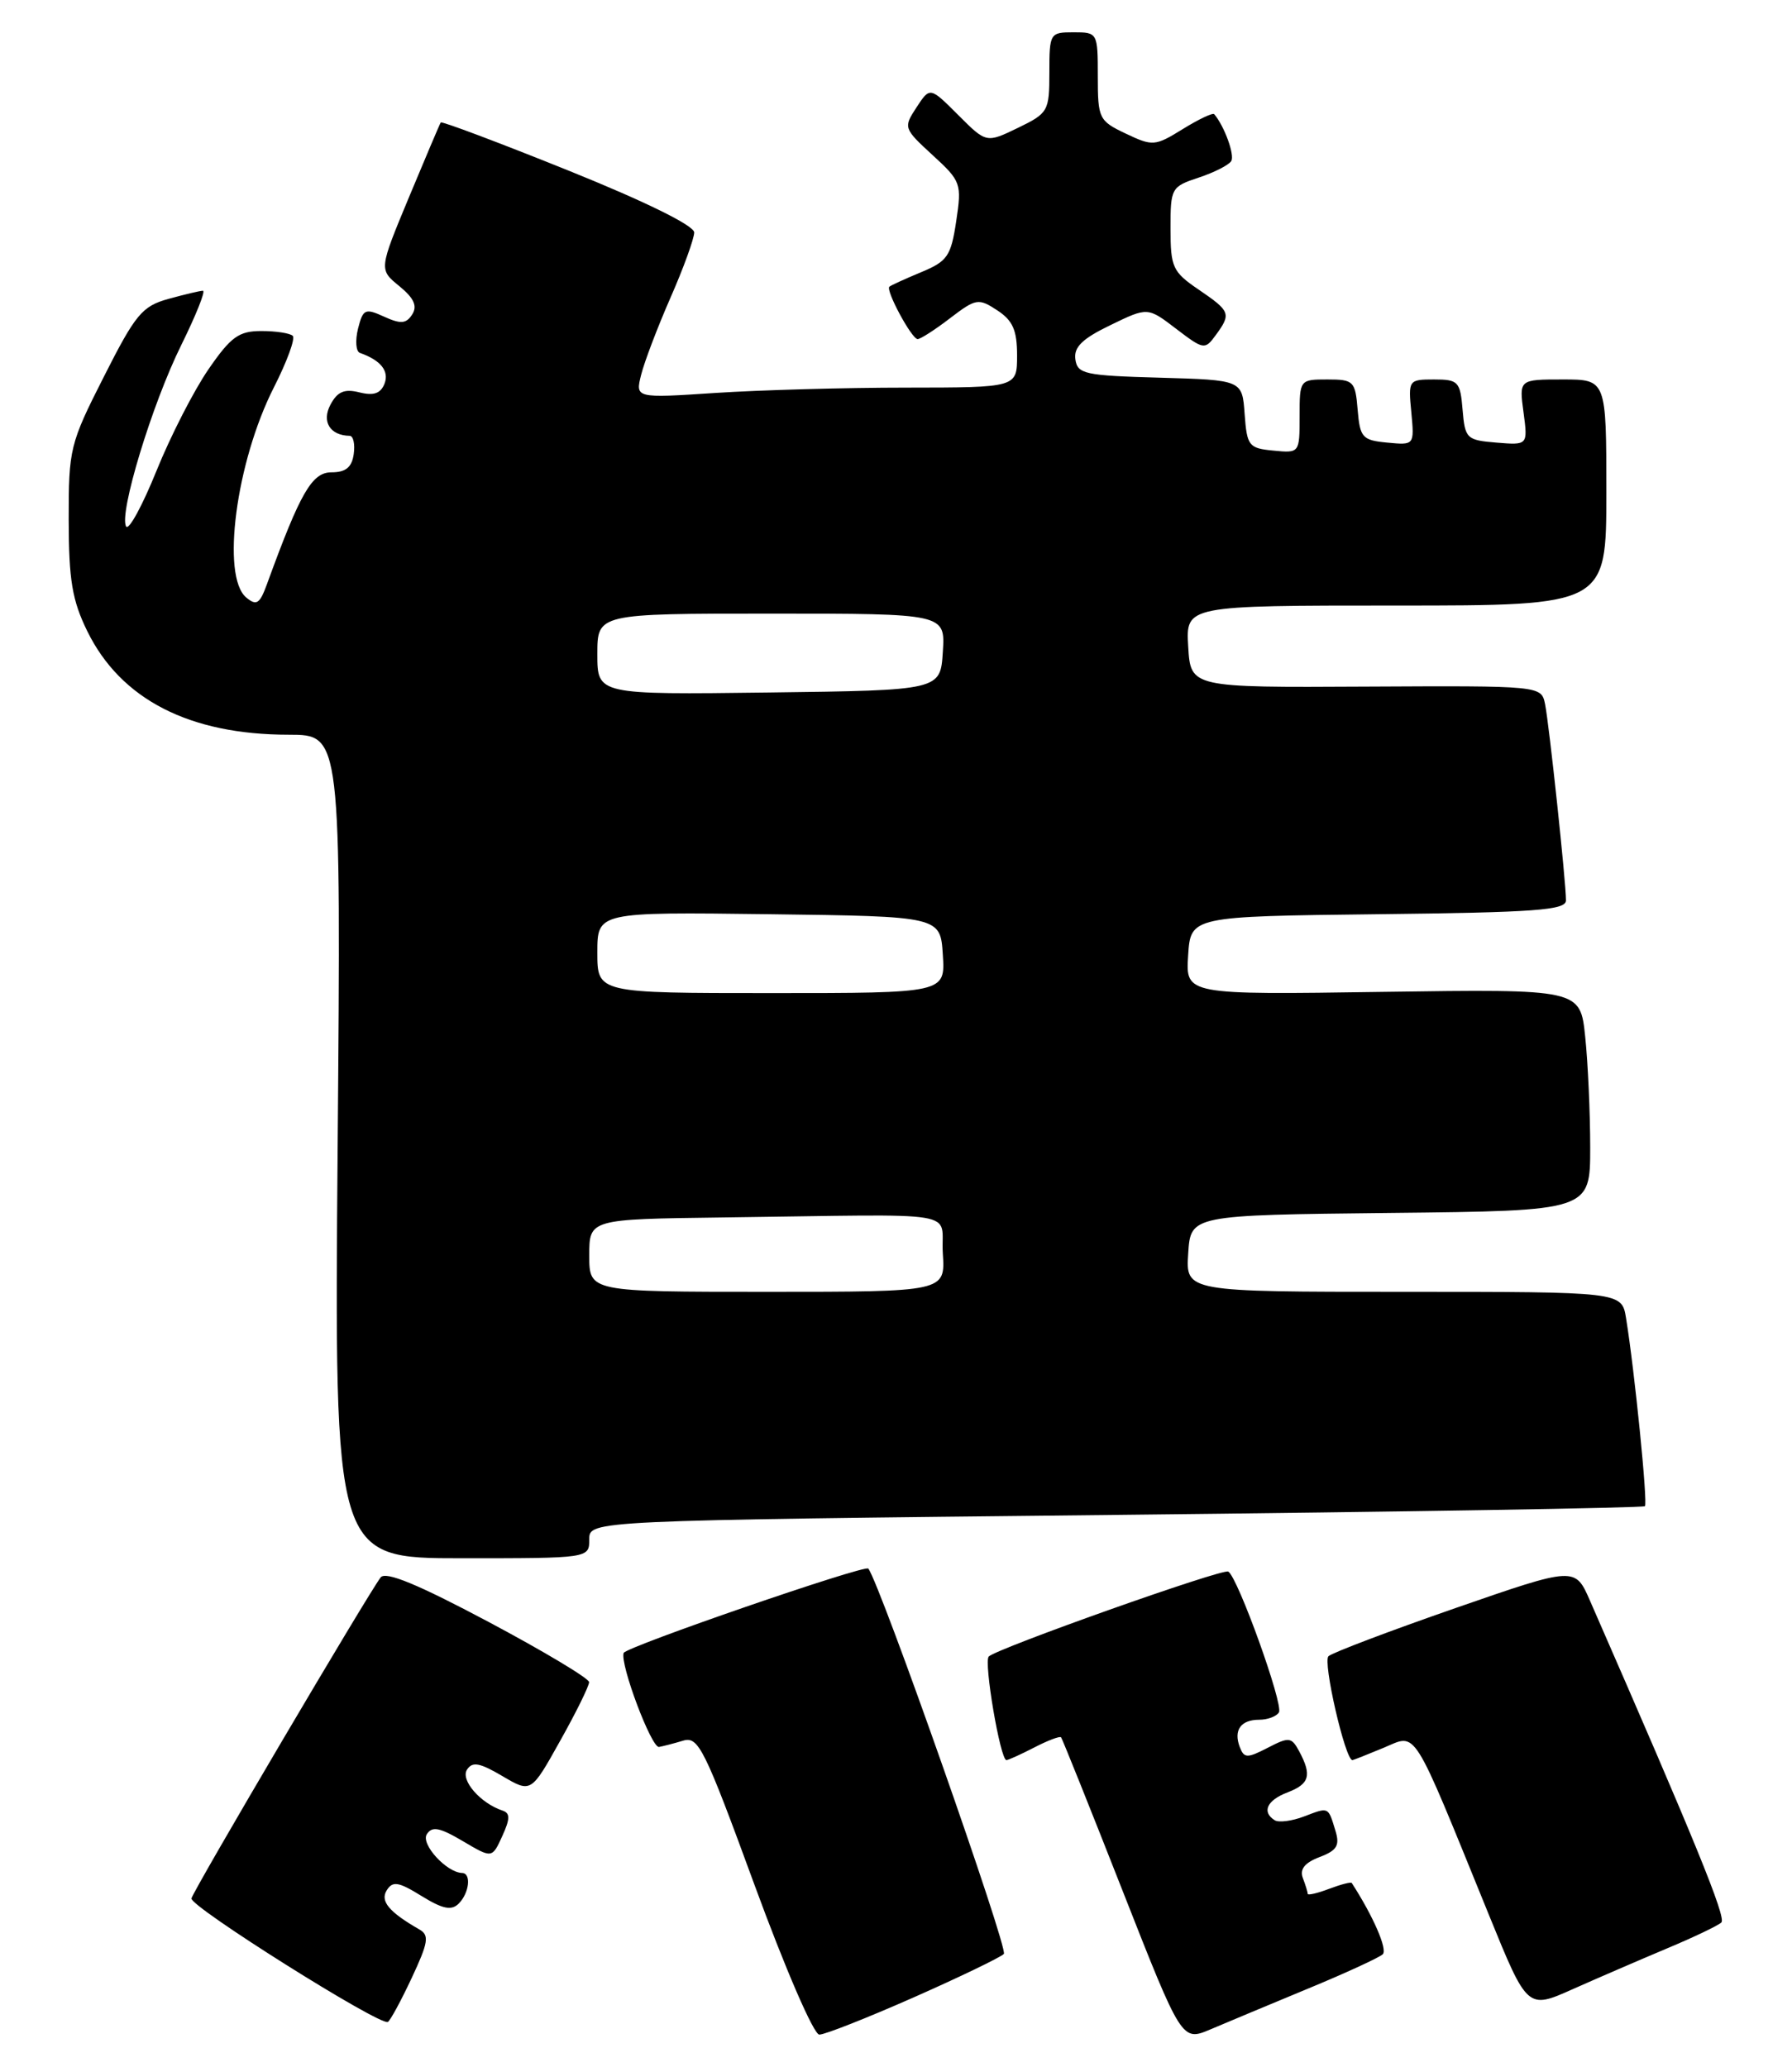 <?xml version="1.0" encoding="UTF-8" standalone="no"?>
<!DOCTYPE svg PUBLIC "-//W3C//DTD SVG 1.1//EN" "http://www.w3.org/Graphics/SVG/1.1/DTD/svg11.dtd" >
<svg xmlns="http://www.w3.org/2000/svg" xmlns:xlink="http://www.w3.org/1999/xlink" version="1.1" viewBox="0 0 222 256">
 <g >
 <path fill="currentColor"
d=" M 162.00 246.32 C 166.68 244.39 170.86 242.46 171.30 242.05 C 171.92 241.46 170.11 237.31 167.46 233.22 C 167.36 233.07 166.09 233.40 164.64 233.95 C 163.19 234.50 162.00 234.77 162.00 234.56 C 162.00 234.34 161.73 233.46 161.40 232.60 C 160.99 231.52 161.63 230.71 163.47 230.01 C 165.63 229.19 166.00 228.58 165.44 226.75 C 164.52 223.74 164.65 223.80 161.55 224.98 C 160.06 225.55 158.42 225.76 157.92 225.45 C 156.28 224.43 156.95 222.97 159.50 222.00 C 162.23 220.96 162.54 219.88 160.96 216.93 C 160.00 215.14 159.70 215.10 157.06 216.47 C 154.50 217.79 154.13 217.78 153.59 216.39 C 152.79 214.29 153.71 213.00 156.00 213.00 C 157.04 213.00 158.13 212.59 158.44 212.09 C 159.03 211.14 153.32 195.28 152.16 194.65 C 151.43 194.25 123.51 204.16 122.49 205.17 C 121.85 205.82 123.92 218.00 124.68 218.00 C 124.91 218.00 126.47 217.29 128.14 216.43 C 129.82 215.56 131.31 215.00 131.45 215.18 C 131.60 215.35 135.03 223.90 139.07 234.18 C 146.41 252.85 146.41 252.85 149.96 251.35 C 151.91 250.52 157.32 248.26 162.00 246.32 Z  M 113.12 247.42 C 118.83 244.90 123.89 242.46 124.36 242.01 C 124.96 241.43 109.08 196.27 107.57 194.28 C 107.16 193.76 77.51 203.98 77.26 204.73 C 76.79 206.12 80.70 216.51 81.64 216.37 C 82.11 216.29 83.44 215.95 84.60 215.60 C 86.52 215.01 87.24 216.45 93.48 233.48 C 97.29 243.87 100.81 252.00 101.50 252.00 C 102.19 252.00 107.41 249.94 113.12 247.42 Z  M 51.01 244.97 C 53.06 240.59 53.21 239.69 51.96 238.98 C 48.17 236.80 47.06 235.46 47.92 234.11 C 48.65 232.95 49.38 233.07 52.22 234.83 C 54.85 236.45 55.93 236.67 56.83 235.77 C 58.14 234.46 58.41 232.01 57.25 231.98 C 55.31 231.92 52.11 228.41 52.87 227.19 C 53.52 226.16 54.45 226.33 57.33 228.03 C 60.96 230.18 60.96 230.18 62.22 227.42 C 63.21 225.25 63.21 224.57 62.25 224.25 C 59.51 223.34 57.03 220.48 57.85 219.19 C 58.52 218.15 59.42 218.32 62.24 219.98 C 65.79 222.07 65.79 222.07 69.39 215.62 C 71.38 212.08 72.99 208.80 72.98 208.34 C 72.97 207.88 67.36 204.52 60.50 200.87 C 51.75 196.22 47.78 194.58 47.16 195.37 C 45.69 197.25 23.95 234.11 23.72 235.13 C 23.49 236.12 47.08 250.95 48.05 250.43 C 48.35 250.26 49.68 247.81 51.01 244.97 Z  M 206.50 241.33 C 209.80 239.95 212.84 238.50 213.25 238.11 C 213.88 237.52 209.99 227.99 196.98 198.27 C 195.13 194.03 195.13 194.03 180.31 199.17 C 172.17 202.00 165.09 204.68 164.58 205.13 C 163.84 205.78 166.65 218.00 167.54 218.00 C 167.66 218.00 169.40 217.31 171.42 216.47 C 175.61 214.72 174.77 213.40 184.46 237.19 C 189.22 248.88 189.22 248.88 194.86 246.36 C 197.96 244.98 203.20 242.72 206.50 241.33 Z  M 73.00 190.66 C 73.00 188.32 73.00 188.32 138.20 187.63 C 174.06 187.25 203.57 186.76 203.78 186.55 C 204.15 186.19 202.50 169.76 201.44 163.25 C 200.91 160.00 200.91 160.00 173.90 160.00 C 146.89 160.00 146.89 160.00 147.20 155.25 C 147.50 150.50 147.50 150.50 172.25 150.23 C 197.00 149.97 197.00 149.97 197.00 142.13 C 197.00 137.82 196.72 131.64 196.38 128.40 C 195.77 122.50 195.77 122.50 171.32 122.85 C 146.88 123.21 146.88 123.21 147.19 118.35 C 147.50 113.50 147.50 113.50 170.75 113.23 C 190.24 113.01 194.00 112.73 194.00 111.52 C 194.00 109.24 191.92 89.75 191.41 87.22 C 190.94 84.93 190.94 84.93 169.22 85.04 C 147.50 85.16 147.50 85.16 147.20 80.08 C 146.90 75.00 146.90 75.00 172.95 75.00 C 199.00 75.00 199.00 75.00 199.00 61.00 C 199.00 47.00 199.00 47.00 193.60 47.00 C 188.19 47.00 188.19 47.00 188.74 51.07 C 189.28 55.14 189.28 55.14 185.39 54.82 C 181.68 54.52 181.49 54.32 181.19 50.75 C 180.90 47.26 180.66 47.00 177.66 47.00 C 174.50 47.00 174.45 47.07 174.84 51.07 C 175.22 55.14 175.22 55.14 171.86 54.82 C 168.77 54.53 168.48 54.20 168.19 50.75 C 167.90 47.20 167.69 47.00 164.44 47.00 C 161.02 47.00 161.00 47.03 161.00 51.56 C 161.00 56.11 160.99 56.13 157.75 55.81 C 154.70 55.52 154.48 55.24 154.19 51.28 C 153.89 47.07 153.89 47.07 143.69 46.78 C 134.37 46.52 133.48 46.33 133.22 44.50 C 133.01 42.99 134.08 41.95 137.56 40.27 C 142.18 38.03 142.18 38.03 145.70 40.72 C 149.11 43.32 149.27 43.35 150.61 41.51 C 152.55 38.86 152.44 38.56 148.51 35.88 C 145.27 33.68 145.01 33.11 145.01 28.33 C 145.00 23.30 145.10 23.12 148.49 22.00 C 150.40 21.37 152.22 20.45 152.53 19.95 C 152.99 19.21 151.68 15.62 150.42 14.14 C 150.25 13.94 148.49 14.77 146.52 15.99 C 143.09 18.11 142.80 18.13 139.47 16.55 C 136.14 14.97 136.00 14.69 136.00 9.45 C 136.00 4.06 135.97 4.00 133.00 4.00 C 130.07 4.00 130.00 4.11 130.00 8.98 C 130.00 13.77 129.86 14.02 126.10 15.84 C 122.19 17.73 122.19 17.73 118.70 14.24 C 115.21 10.75 115.21 10.75 113.54 13.30 C 111.90 15.80 111.94 15.91 115.53 19.21 C 119.06 22.44 119.16 22.73 118.46 27.39 C 117.81 31.72 117.38 32.36 114.12 33.71 C 112.13 34.54 110.35 35.35 110.18 35.51 C 109.69 35.96 112.95 42.00 113.68 42.00 C 114.03 42.00 115.84 40.84 117.70 39.41 C 120.91 36.96 121.22 36.91 123.55 38.44 C 125.47 39.70 126.00 40.90 126.00 44.02 C 126.00 48.00 126.00 48.00 112.25 48.01 C 104.69 48.01 94.05 48.31 88.60 48.67 C 78.70 49.32 78.70 49.32 79.43 46.41 C 79.83 44.81 81.47 40.50 83.08 36.83 C 84.69 33.17 86.00 29.54 86.00 28.79 C 86.00 27.94 79.96 24.97 70.41 21.12 C 61.84 17.67 54.72 14.99 54.60 15.17 C 54.48 15.35 52.71 19.52 50.66 24.44 C 46.94 33.38 46.94 33.38 49.47 35.44 C 51.28 36.92 51.73 37.90 51.07 38.94 C 50.32 40.11 49.65 40.16 47.58 39.22 C 45.23 38.15 44.97 38.27 44.35 40.72 C 43.99 42.19 44.09 43.54 44.59 43.71 C 47.17 44.62 48.23 45.95 47.64 47.51 C 47.16 48.74 46.30 49.04 44.53 48.60 C 42.67 48.13 41.80 48.50 40.94 50.12 C 39.82 52.21 40.88 53.94 43.32 53.98 C 43.77 53.99 44.00 55.01 43.82 56.25 C 43.59 57.88 42.83 58.50 41.07 58.50 C 38.64 58.50 37.21 60.99 33.06 72.38 C 32.18 74.80 31.77 75.06 30.51 74.01 C 27.37 71.40 29.24 57.21 33.93 47.98 C 35.55 44.80 36.60 41.93 36.27 41.60 C 35.94 41.27 34.19 41.00 32.38 41.00 C 29.59 41.00 28.60 41.71 25.82 45.75 C 24.02 48.36 21.12 54.02 19.38 58.33 C 17.64 62.63 15.95 65.73 15.63 65.21 C 14.69 63.69 18.83 50.05 22.45 42.75 C 24.28 39.04 25.50 36.00 25.14 36.01 C 24.79 36.01 22.87 36.47 20.87 37.02 C 17.61 37.92 16.78 38.92 12.87 46.65 C 8.65 54.96 8.50 55.59 8.51 64.38 C 8.52 71.84 8.94 74.35 10.81 78.17 C 14.96 86.63 23.47 91.00 35.78 91.00 C 42.25 91.00 42.25 91.00 41.83 142.00 C 41.41 193.00 41.41 193.00 57.20 193.00 C 73.00 193.00 73.00 193.00 73.00 190.66 Z  M 73.00 155.50 C 73.00 151.00 73.00 151.00 89.50 150.79 C 120.09 150.40 116.46 149.80 116.80 155.25 C 117.11 160.00 117.11 160.00 95.05 160.00 C 73.00 160.00 73.00 160.00 73.00 155.50 Z  M 74.00 117.98 C 74.00 112.96 74.00 112.96 95.25 113.23 C 116.50 113.50 116.50 113.50 116.80 118.25 C 117.11 123.00 117.11 123.00 95.55 123.00 C 74.00 123.00 74.00 123.00 74.00 117.98 Z  M 74.00 81.02 C 74.00 76.00 74.00 76.00 95.55 76.00 C 117.11 76.00 117.11 76.00 116.80 80.75 C 116.50 85.50 116.50 85.50 95.25 85.77 C 74.00 86.04 74.00 86.04 74.00 81.02 Z "/>
</g>
</svg>